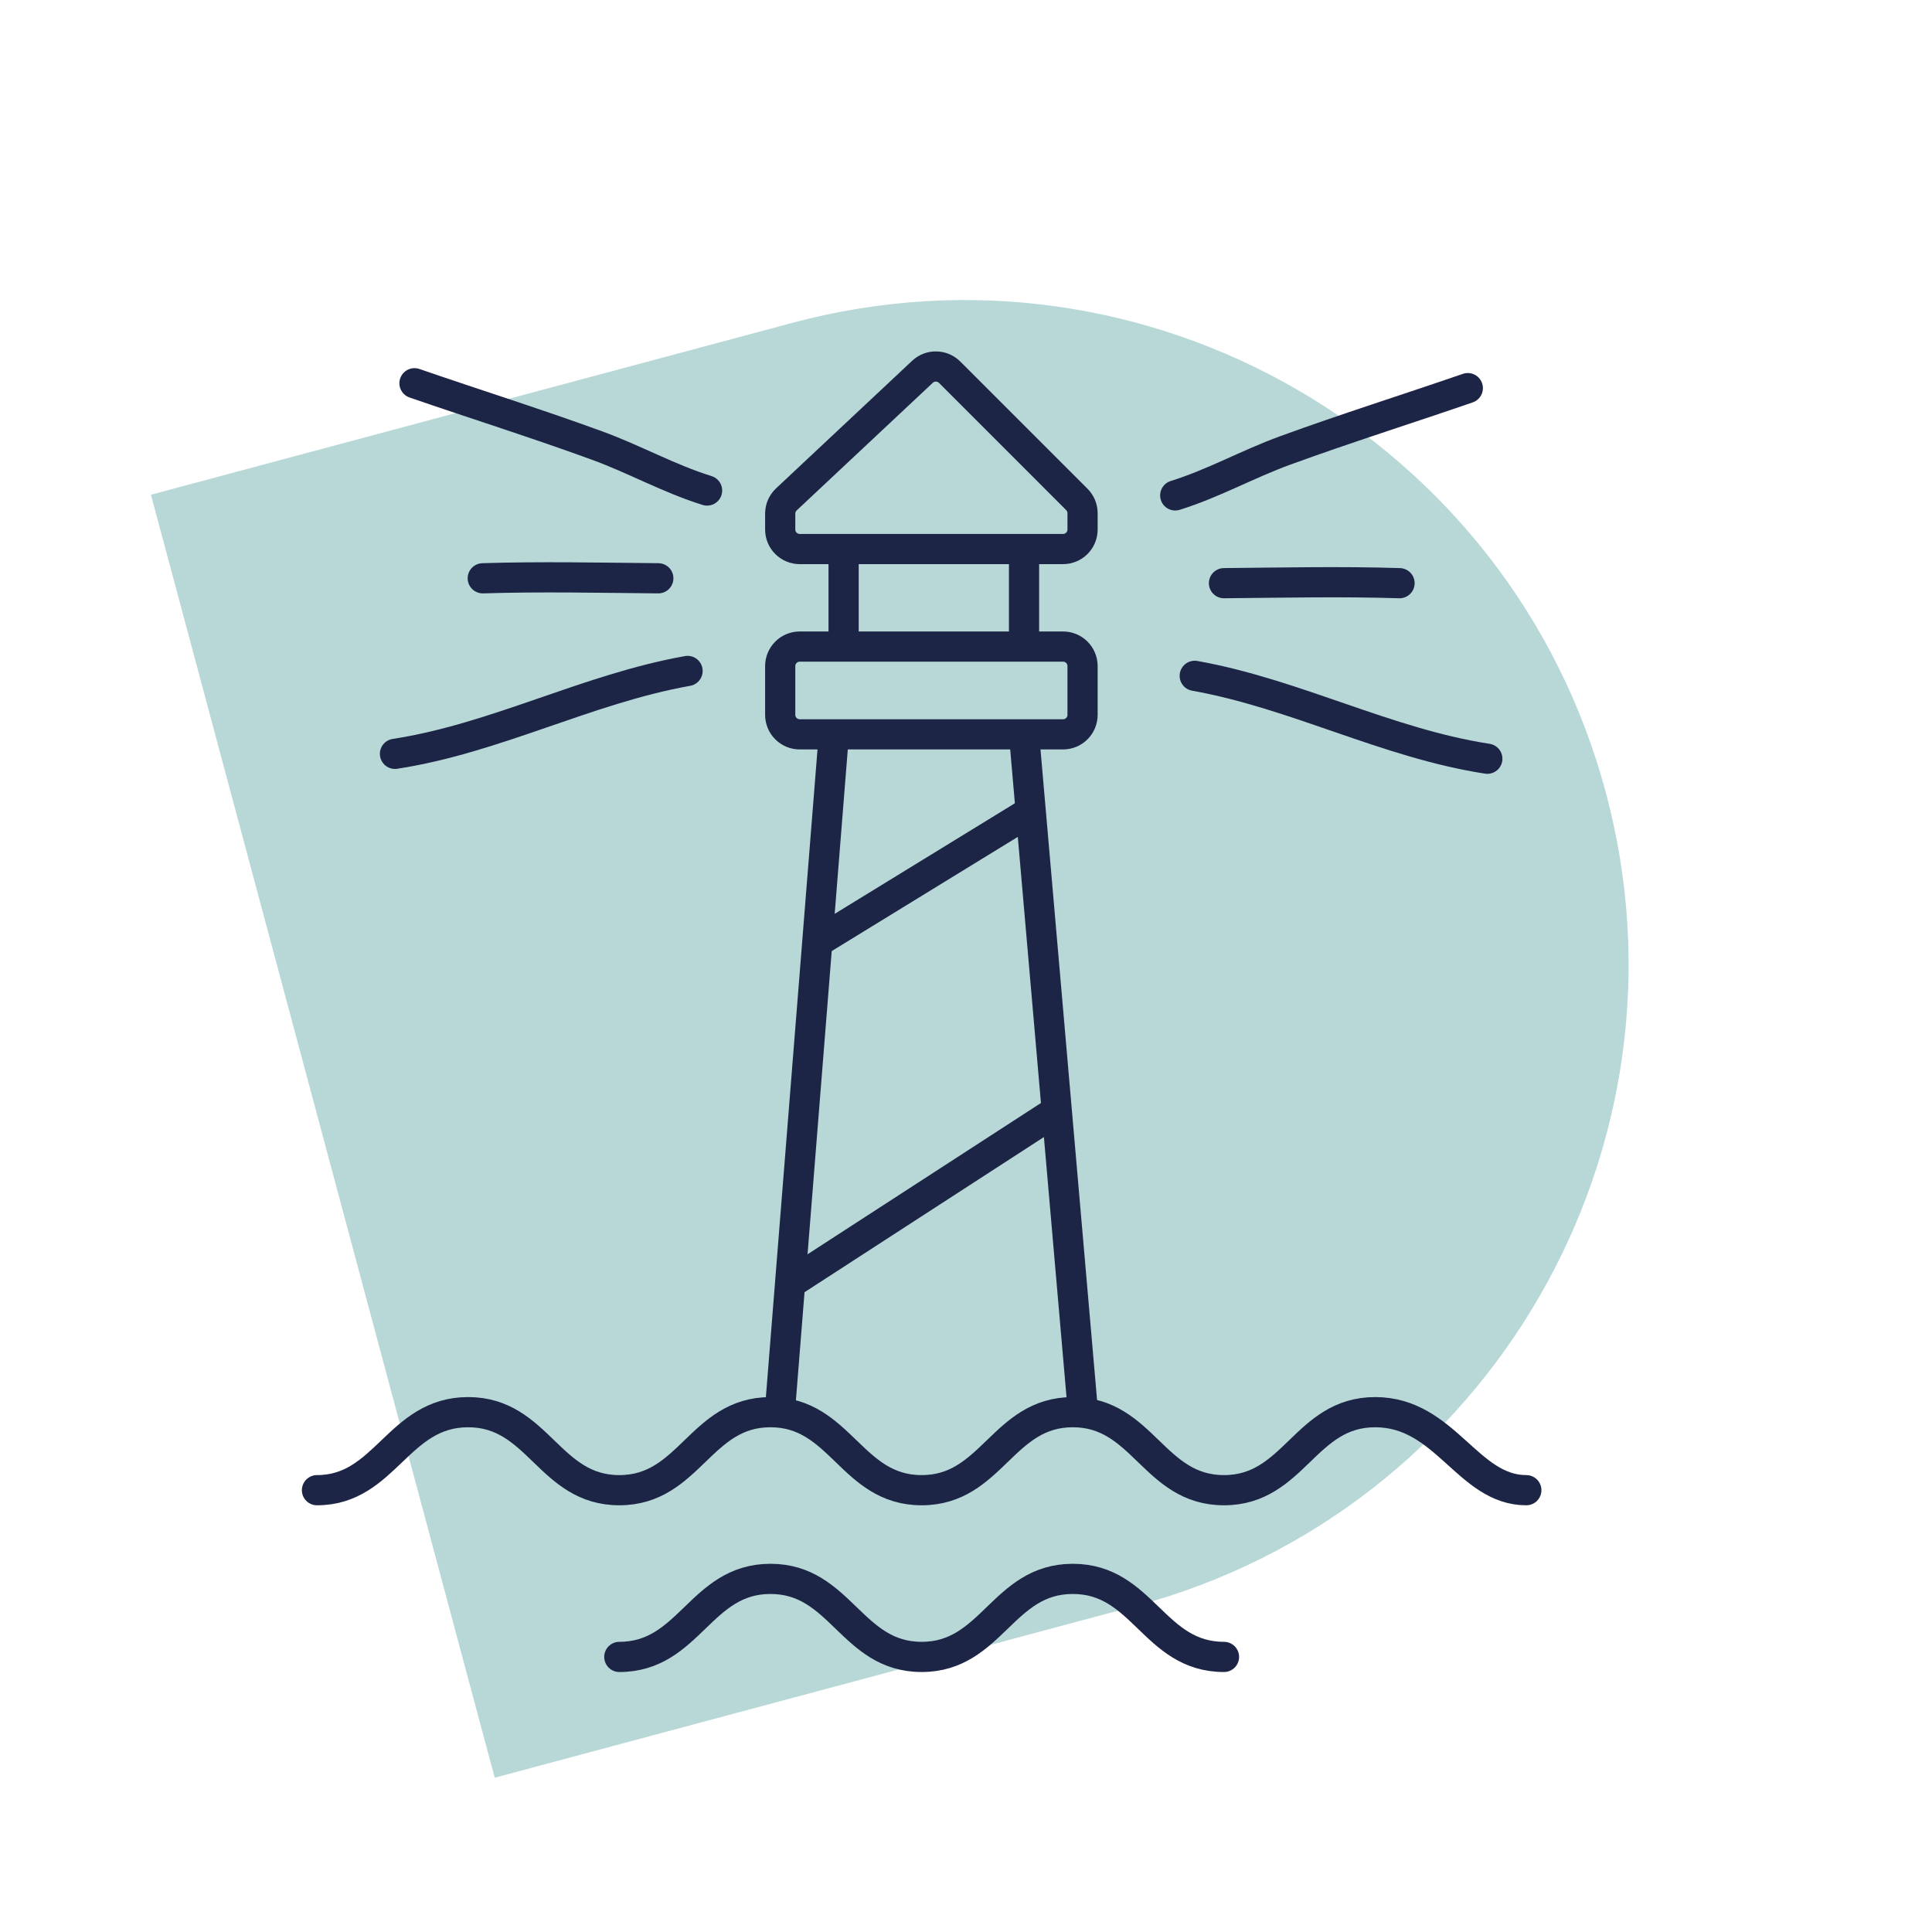 <svg width="128" height="128" viewBox="0 0 128 128" fill="none" xmlns="http://www.w3.org/2000/svg">
<path d="M10 32.776L52.501 21.388C75.973 15.099 100.1 29.029 106.39 52.501C112.679 75.974 98.749 100.1 75.277 106.39L32.776 117.778L10 32.776Z" fill="#B8D8D8"/>
<path d="M55.891 36.375H52.984C52.27 36.375 51.691 35.797 51.691 35.083V34.028C51.691 33.67 51.839 33.329 52.1 33.085L61.117 24.631C61.626 24.154 62.422 24.167 62.915 24.66L71.344 33.089C71.586 33.331 71.722 33.66 71.722 34.003V35.083C71.722 35.797 71.144 36.375 70.43 36.375H67.845M55.891 36.375V42.837M55.891 36.375H67.845M55.891 42.837H52.984C52.27 42.837 51.691 43.416 51.691 44.129V47.36C51.691 48.074 52.27 48.652 52.984 48.652H55.245M55.891 42.837H67.845M67.845 36.375V42.837M67.845 42.837H70.43C71.144 42.837 71.722 43.416 71.722 44.129V47.36C71.722 48.074 71.144 48.652 70.43 48.652H67.845M67.845 48.652L71.722 93.237M67.845 48.652H55.245M55.245 48.652L51.691 93.237" stroke="#1C2545" stroke-width="2"/>
<path d="M68.168 53.821L53.953 62.544" stroke="#1C2545" stroke-width="2"/>
<path d="M70.106 73.529L52.66 84.837" stroke="#1C2545" stroke-width="2"/>
<path d="M21 98.729C25.541 98.729 26.355 93.56 31.015 93.56C35.675 93.56 36.371 98.729 41.031 98.729C45.691 98.729 46.386 93.56 51.046 93.56C55.706 93.56 56.401 98.729 61.062 98.729C65.722 98.729 66.417 93.56 71.077 93.56C75.737 93.56 76.432 98.729 81.092 98.729C85.752 98.729 86.448 93.56 91.108 93.56C95.768 93.56 97.231 98.729 101.123 98.729" stroke="#1C2545" stroke-width="2" stroke-linecap="round"/>
<path d="M81.093 109.775C76.433 109.775 75.738 104.605 71.077 104.605C66.417 104.605 65.722 109.775 61.062 109.775C56.402 109.775 55.707 104.605 51.047 104.605C46.386 104.605 45.691 109.775 41.031 109.775" stroke="#1C2545" stroke-width="2" stroke-linecap="round"/>
<path d="M46.846 32.498C44.322 31.712 42.039 30.424 39.558 29.519C35.558 28.059 31.487 26.779 27.461 25.391" stroke="#1C2545" stroke-width="2" stroke-linecap="round" stroke-linejoin="round"/>
<path d="M45.553 44.452C38.87 45.645 32.853 48.916 26.168 49.944" stroke="#1C2545" stroke-width="2" stroke-linecap="round" stroke-linejoin="round"/>
<path d="M43.615 38.313C39.724 38.279 35.869 38.192 31.984 38.313" stroke="#1C2545" stroke-width="2" stroke-linecap="round" stroke-linejoin="round"/>
<path d="M77.862 32.822C80.385 32.035 82.668 30.747 85.149 29.842C89.149 28.382 93.22 27.102 97.246 25.714" stroke="#1C2545" stroke-width="2" stroke-linecap="round" stroke-linejoin="round"/>
<path d="M79.154 44.775C85.837 45.969 91.854 49.239 98.539 50.268" stroke="#1C2545" stroke-width="2" stroke-linecap="round" stroke-linejoin="round"/>
<path d="M81.092 38.637C84.983 38.602 88.838 38.515 92.723 38.637" stroke="#1C2545" stroke-width="2" stroke-linecap="round" stroke-linejoin="round"/>
</svg>

